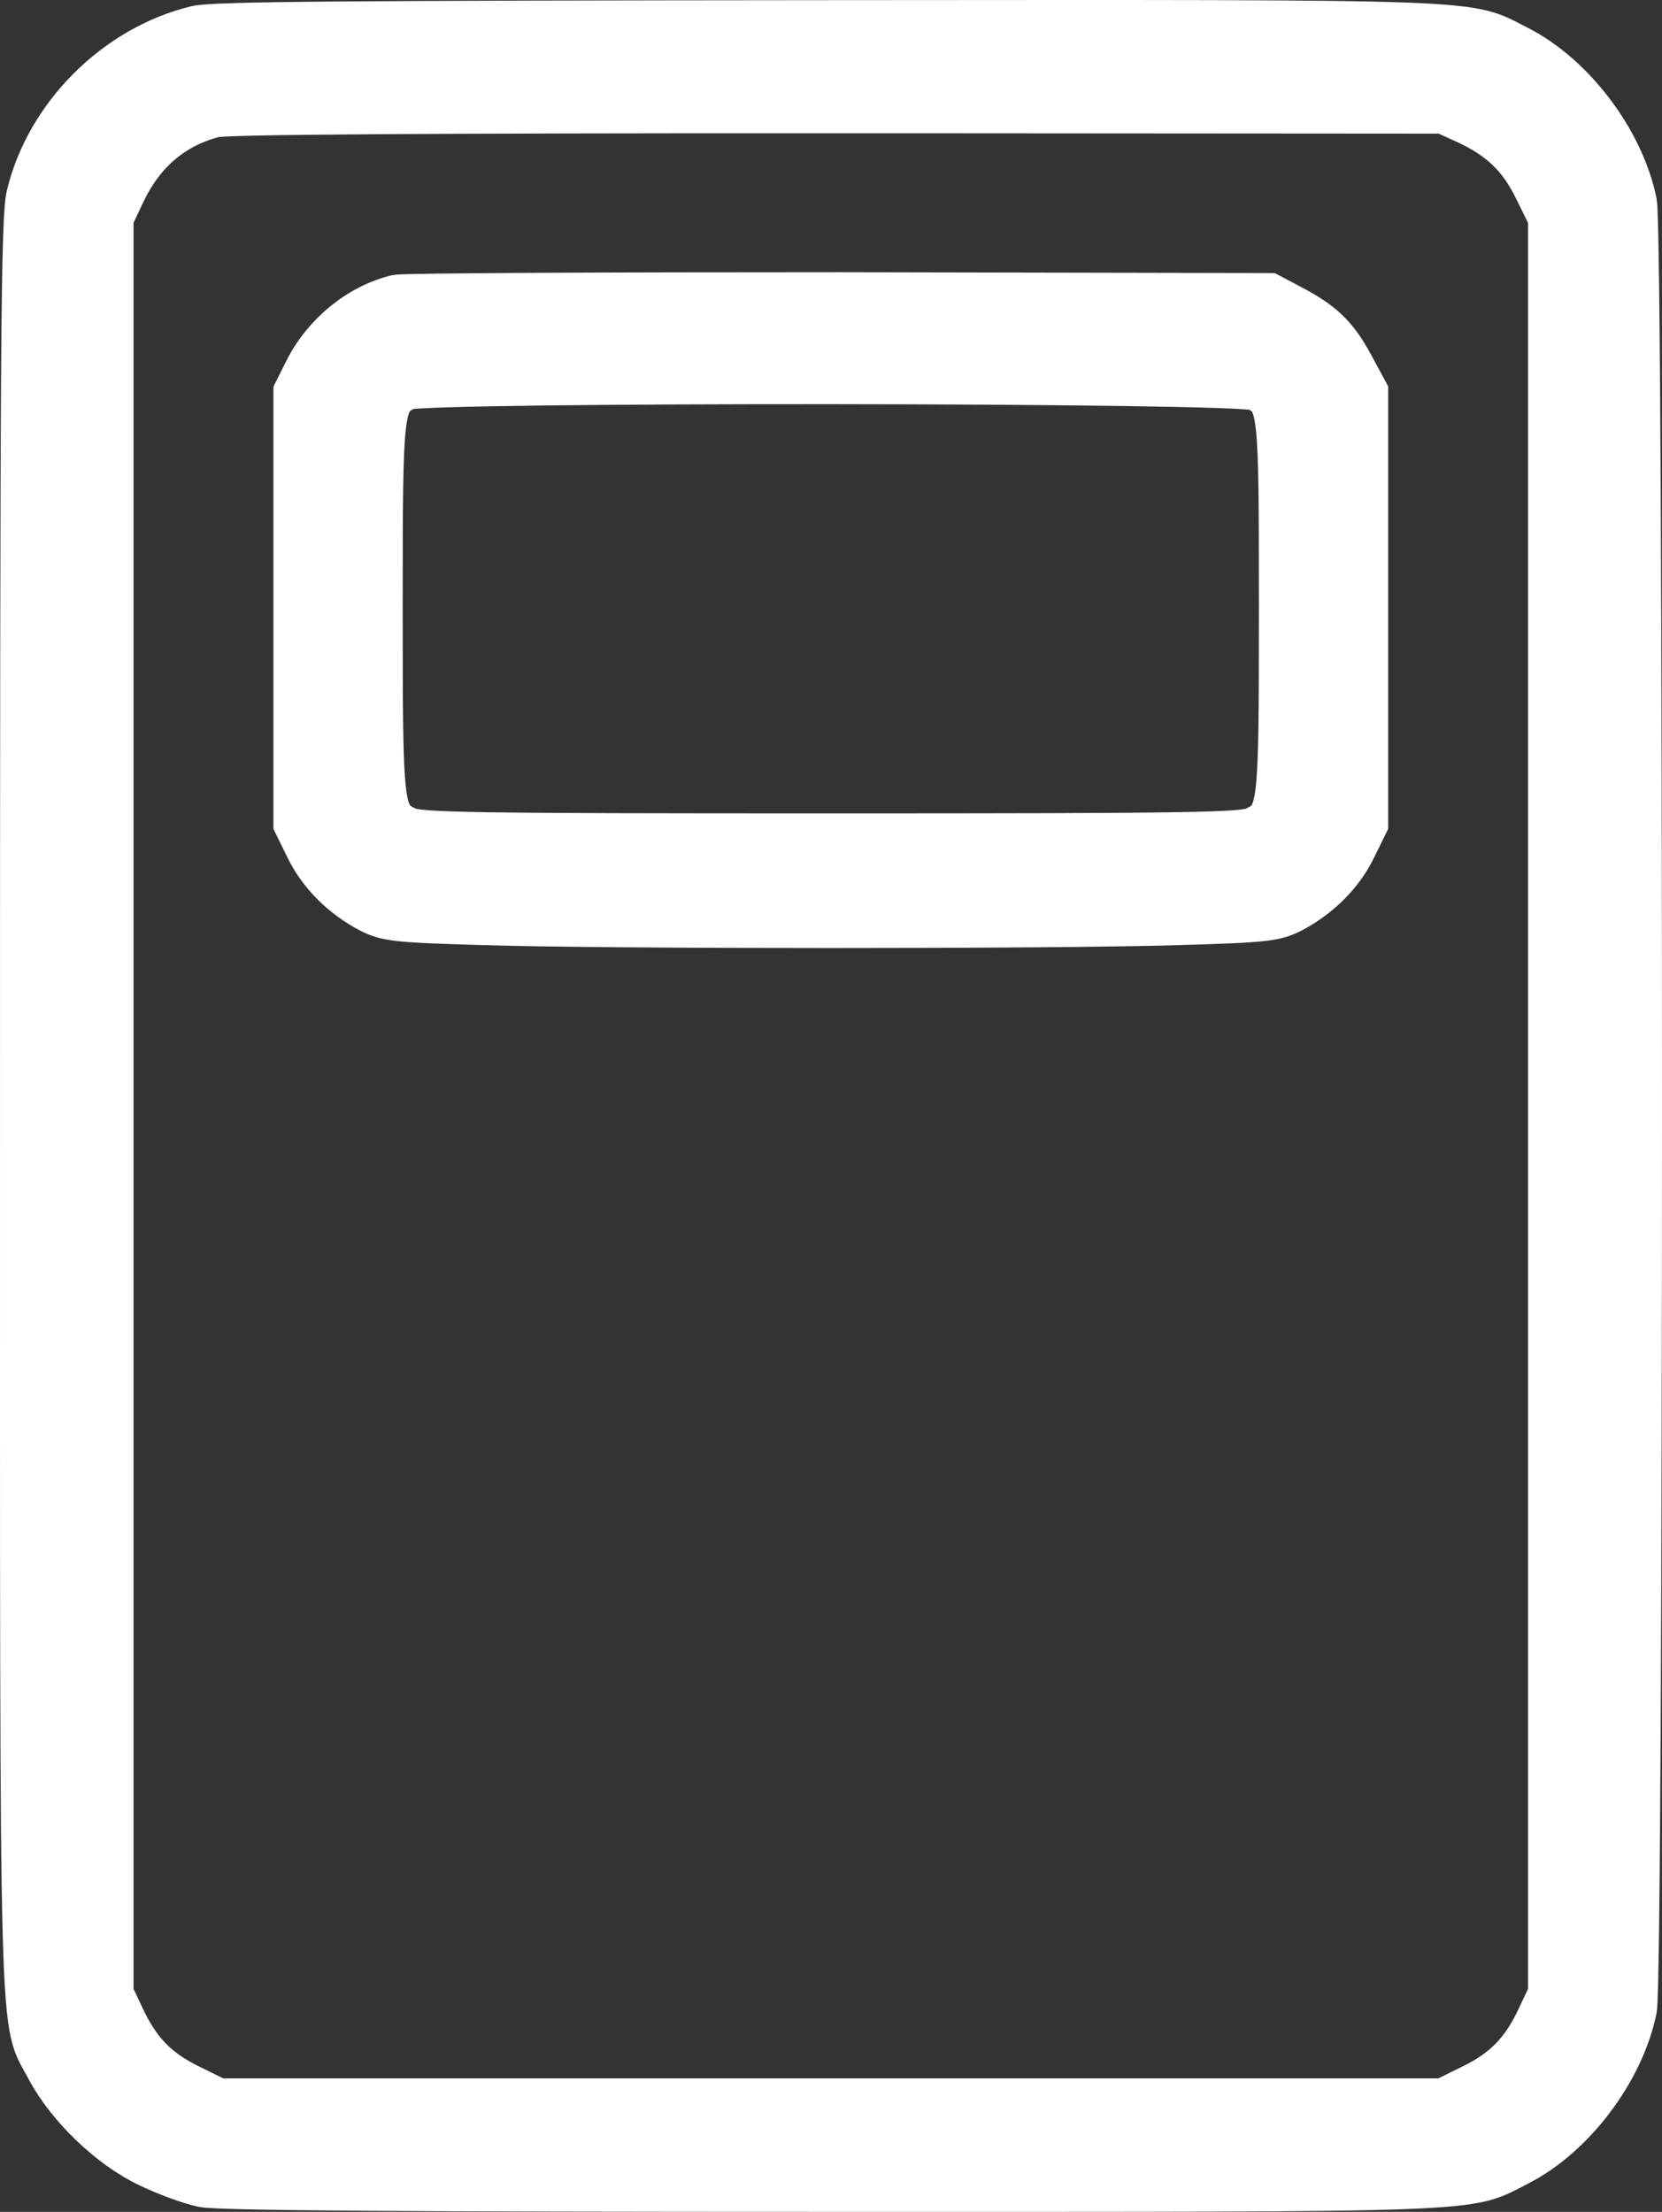 <?xml version="1.0" encoding="UTF-8" standalone="no"?>
<svg
   version="1.0"
   width="392.105pt"
   height="521.939pt"
   viewBox="0 0 392.105 521.939"
   preserveAspectRatio="xMidYMid meet"
   id="svg10"
   sodipodi:docname="page_heading_block_icon.svg"
   inkscape:version="1.1 (c68e22c387, 2021-05-23)"
   xmlns:inkscape="http://www.inkscape.org/namespaces/inkscape"
   xmlns:sodipodi="http://sodipodi.sourceforge.net/DTD/sodipodi-0.dtd"
   xmlns="http://www.w3.org/2000/svg"
   xmlns:svg="http://www.w3.org/2000/svg">
  <rect x="0" y="0" width="392.105" height="521.939" fill="#333333" stroke="none"/>
  <defs
     id="defs14" />
  <sodipodi:namedview
     id="namedview12"
     pagecolor="#ffffff"
     bordercolor="#999999"
     borderopacity="1"
     inkscape:pageshadow="0"
     inkscape:pageopacity="0"
     inkscape:pagecheckerboard="0"
     inkscape:document-units="pt"
     showgrid="false"
     inkscape:zoom="1.2790275"
     inkscape:cx="261.91775"
     inkscape:cy="347.92059"
     inkscape:window-width="3840"
     inkscape:window-height="2126"
     inkscape:window-x="-11"
     inkscape:window-y="-11"
     inkscape:window-maximized="1"
     inkscape:current-layer="svg10"
     fit-margin-top="0"
     fit-margin-left="0"
     fit-margin-right="0"
     fit-margin-bottom="0" />
  <g
     transform="matrix(0.1,0,0,-0.1,5.005,516.936)"
     fill="#000000"
     stroke="none"
     id="g8"
     style="fill:#ffffff;fill-opacity:1;stroke:#ffffff;stroke-width:100;stroke-miterlimit:4;stroke-dasharray:none;stroke-opacity:1">
    <path
       d="M 413,5106 C 222,5060 60,4897 15,4709 2,4653 0,4385 0,2560 0,262 -4,412 62,286 110,196 209,101 300,58 341,38 399,17 428,11 465,3 912,0 1913,0 c 1573,0 1493,-3 1619,61 130,66 247,220 277,367 16,75 16,4189 0,4264 -30,147 -147,301 -277,367 -126,64 -44,61 -1627,60 -1126,-1 -1451,-3 -1492,-13 z m 2997,-227 c 79,-37 125,-81 162,-157 l 33,-67 V 2560 465 l -26,-55 c -37,-80 -81,-125 -157,-162 l -67,-33 H 1910 465 l -67,33 c -76,37 -120,82 -157,162 l -26,55 v 2095 2095 l 26,55 c 46,99 118,160 215,185 30,7 480,10 1471,10 l 1428,-1 z"
       id="path4"
       style="fill:#ffffff;fill-opacity:1;stroke:#ffffff;stroke-width:100;stroke-miterlimit:4;stroke-dasharray:none;stroke-opacity:1" />
    <path
       d="m 885,4471 c -90,-22 -172,-90 -215,-176 l -25,-50 v -510 -510 l 28,-57 c 30,-62 83,-115 149,-150 40,-20 61,-23 273,-29 297,-9 1333,-9 1630,0 212,6 233,9 273,29 66,35 119,88 149,150 l 28,57 v 510 510 l -34,63 c -38,70 -69,100 -145,140 l -51,27 -1015,2 c -558,0 -1028,-2 -1045,-6 z m 2030,-221 c 54,-29 55,-41 55,-514 0,-480 -1,-491 -59,-520 -27,-14 -139,-16 -1001,-16 -862,0 -974,2 -1001,16 -58,29 -59,40 -59,520 0,478 1,487 59,516 40,19 1969,18 2006,-2 z"
       id="path6"
       style="fill:#ffffff;fill-opacity:1;stroke:#ffffff;stroke-width:100;stroke-miterlimit:4;stroke-dasharray:none;stroke-opacity:1" />
  </g>
</svg>
